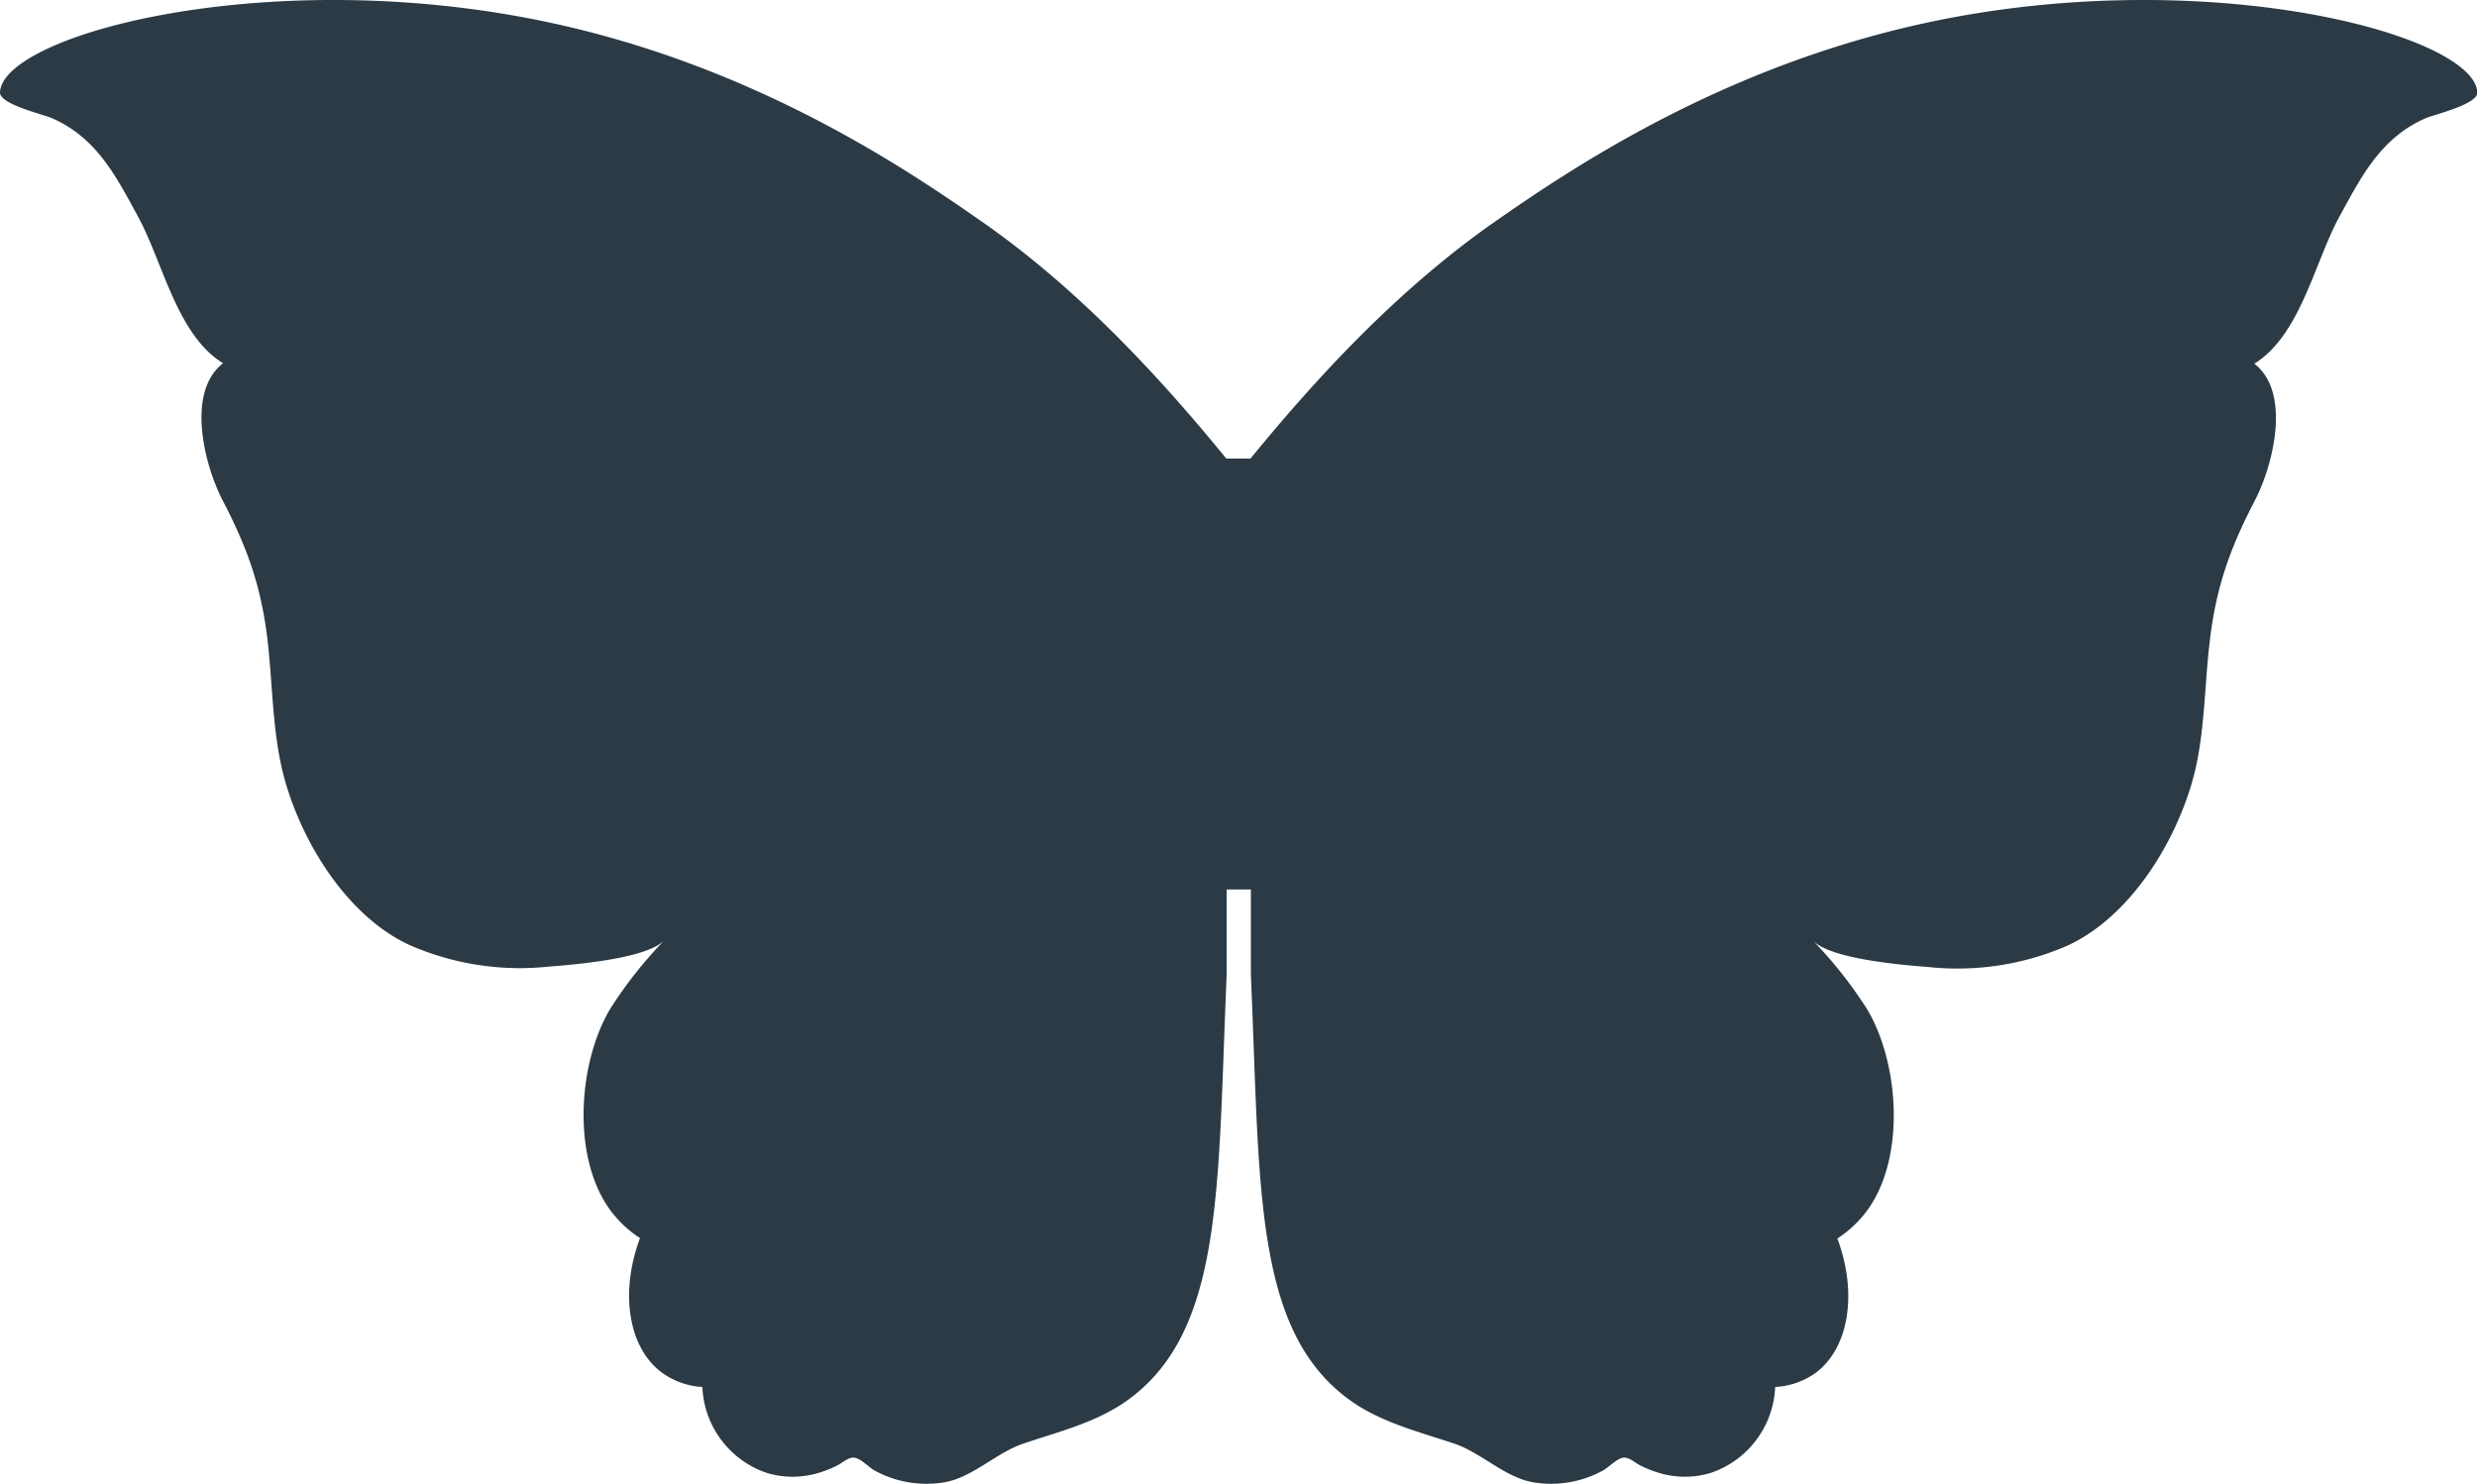 <svg xmlns="http://www.w3.org/2000/svg" viewBox="0 0 409.09 245.12"><g id="Layer_2" data-name="Layer 2"><g id="Layer_1-2" data-name="Layer 1"><path d="M318.53,3.68c-34.41,7.33-59.59,24.55-71.73,33-17.17,12-30.92,27.65-40.27,39.06h-4c-9.35-11.41-23.1-27.09-40.27-39.06C150.15,28.23,125,11,90.56,3.68,44.53-6.12.43,5.7,0,15.24c-.09,2,7.14,3.65,8.52,4.25C15.91,22.71,19.11,29,22.76,35.71,26.9,43.28,29.21,55.33,36.84,60c-6.22,4.83-3,17-.1,22.59,4.23,8.12,6.53,14.67,7.52,23.83.82,7.49.77,15.45,2.86,22.7,3,10.42,10.34,22.3,20.56,27a45.42,45.42,0,0,0,22.8,3.56c4.06-.33,16.39-1.26,19.32-4.44a70.86,70.86,0,0,0-9,11.37c-5.4,9-6.49,25.08.36,33.77a19.14,19.14,0,0,0,4.54,4.13c-3.4,9.13-1.85,18.06,3.48,22.11A12.56,12.56,0,0,0,116,229.1a15.67,15.67,0,0,0,10.66,14.2,14.73,14.73,0,0,0,8.5,0,18.18,18.18,0,0,0,3.18-1.27c.79-.41,1.76-1.32,2.68-1.26,1.09.07,2.43,1.57,3.38,2.1a17.35,17.35,0,0,0,3.73,1.54,17.89,17.89,0,0,0,7.77.45c4.73-.79,8.6-4.9,13.18-6.43,5.93-2,12.21-3.52,17.33-7.28,14.47-10.61,14.72-31.41,15.84-61.6.1-2.63.21-5.52.34-8.63v-14h4v14c.13,3.11.24,6,.34,8.63,1.12,30.19,1.37,51,15.84,61.6,5.12,3.76,11.4,5.29,17.33,7.28,4.58,1.53,8.45,5.64,13.18,6.43a17.89,17.89,0,0,0,7.77-.45,17.35,17.35,0,0,0,3.73-1.54c.95-.53,2.29-2,3.38-2.1.92-.06,1.89.85,2.68,1.26a18.18,18.18,0,0,0,3.18,1.27,14.73,14.73,0,0,0,8.5,0,15.67,15.67,0,0,0,10.66-14.2,12.56,12.56,0,0,0,6.79-2.41c5.33-4.05,6.88-13,3.48-22.11a19.14,19.14,0,0,0,4.54-4.13c6.85-8.69,5.76-24.75.36-33.77a70.86,70.86,0,0,0-9-11.37c2.93,3.18,15.26,4.11,19.32,4.44a45.42,45.42,0,0,0,22.8-3.56c10.22-4.73,17.56-16.61,20.56-27,2.09-7.25,2-15.21,2.86-22.7,1-9.16,3.29-15.71,7.52-23.83,2.93-5.63,6.12-17.76-.1-22.59,7.63-4.71,9.94-16.76,14.08-24.33,3.65-6.68,6.85-13,14.24-16.22,1.38-.6,8.61-2.28,8.52-4.25C408.66,5.7,364.56-6.12,318.53,3.68Z" fill="#2b3a45"/></g></g></svg>